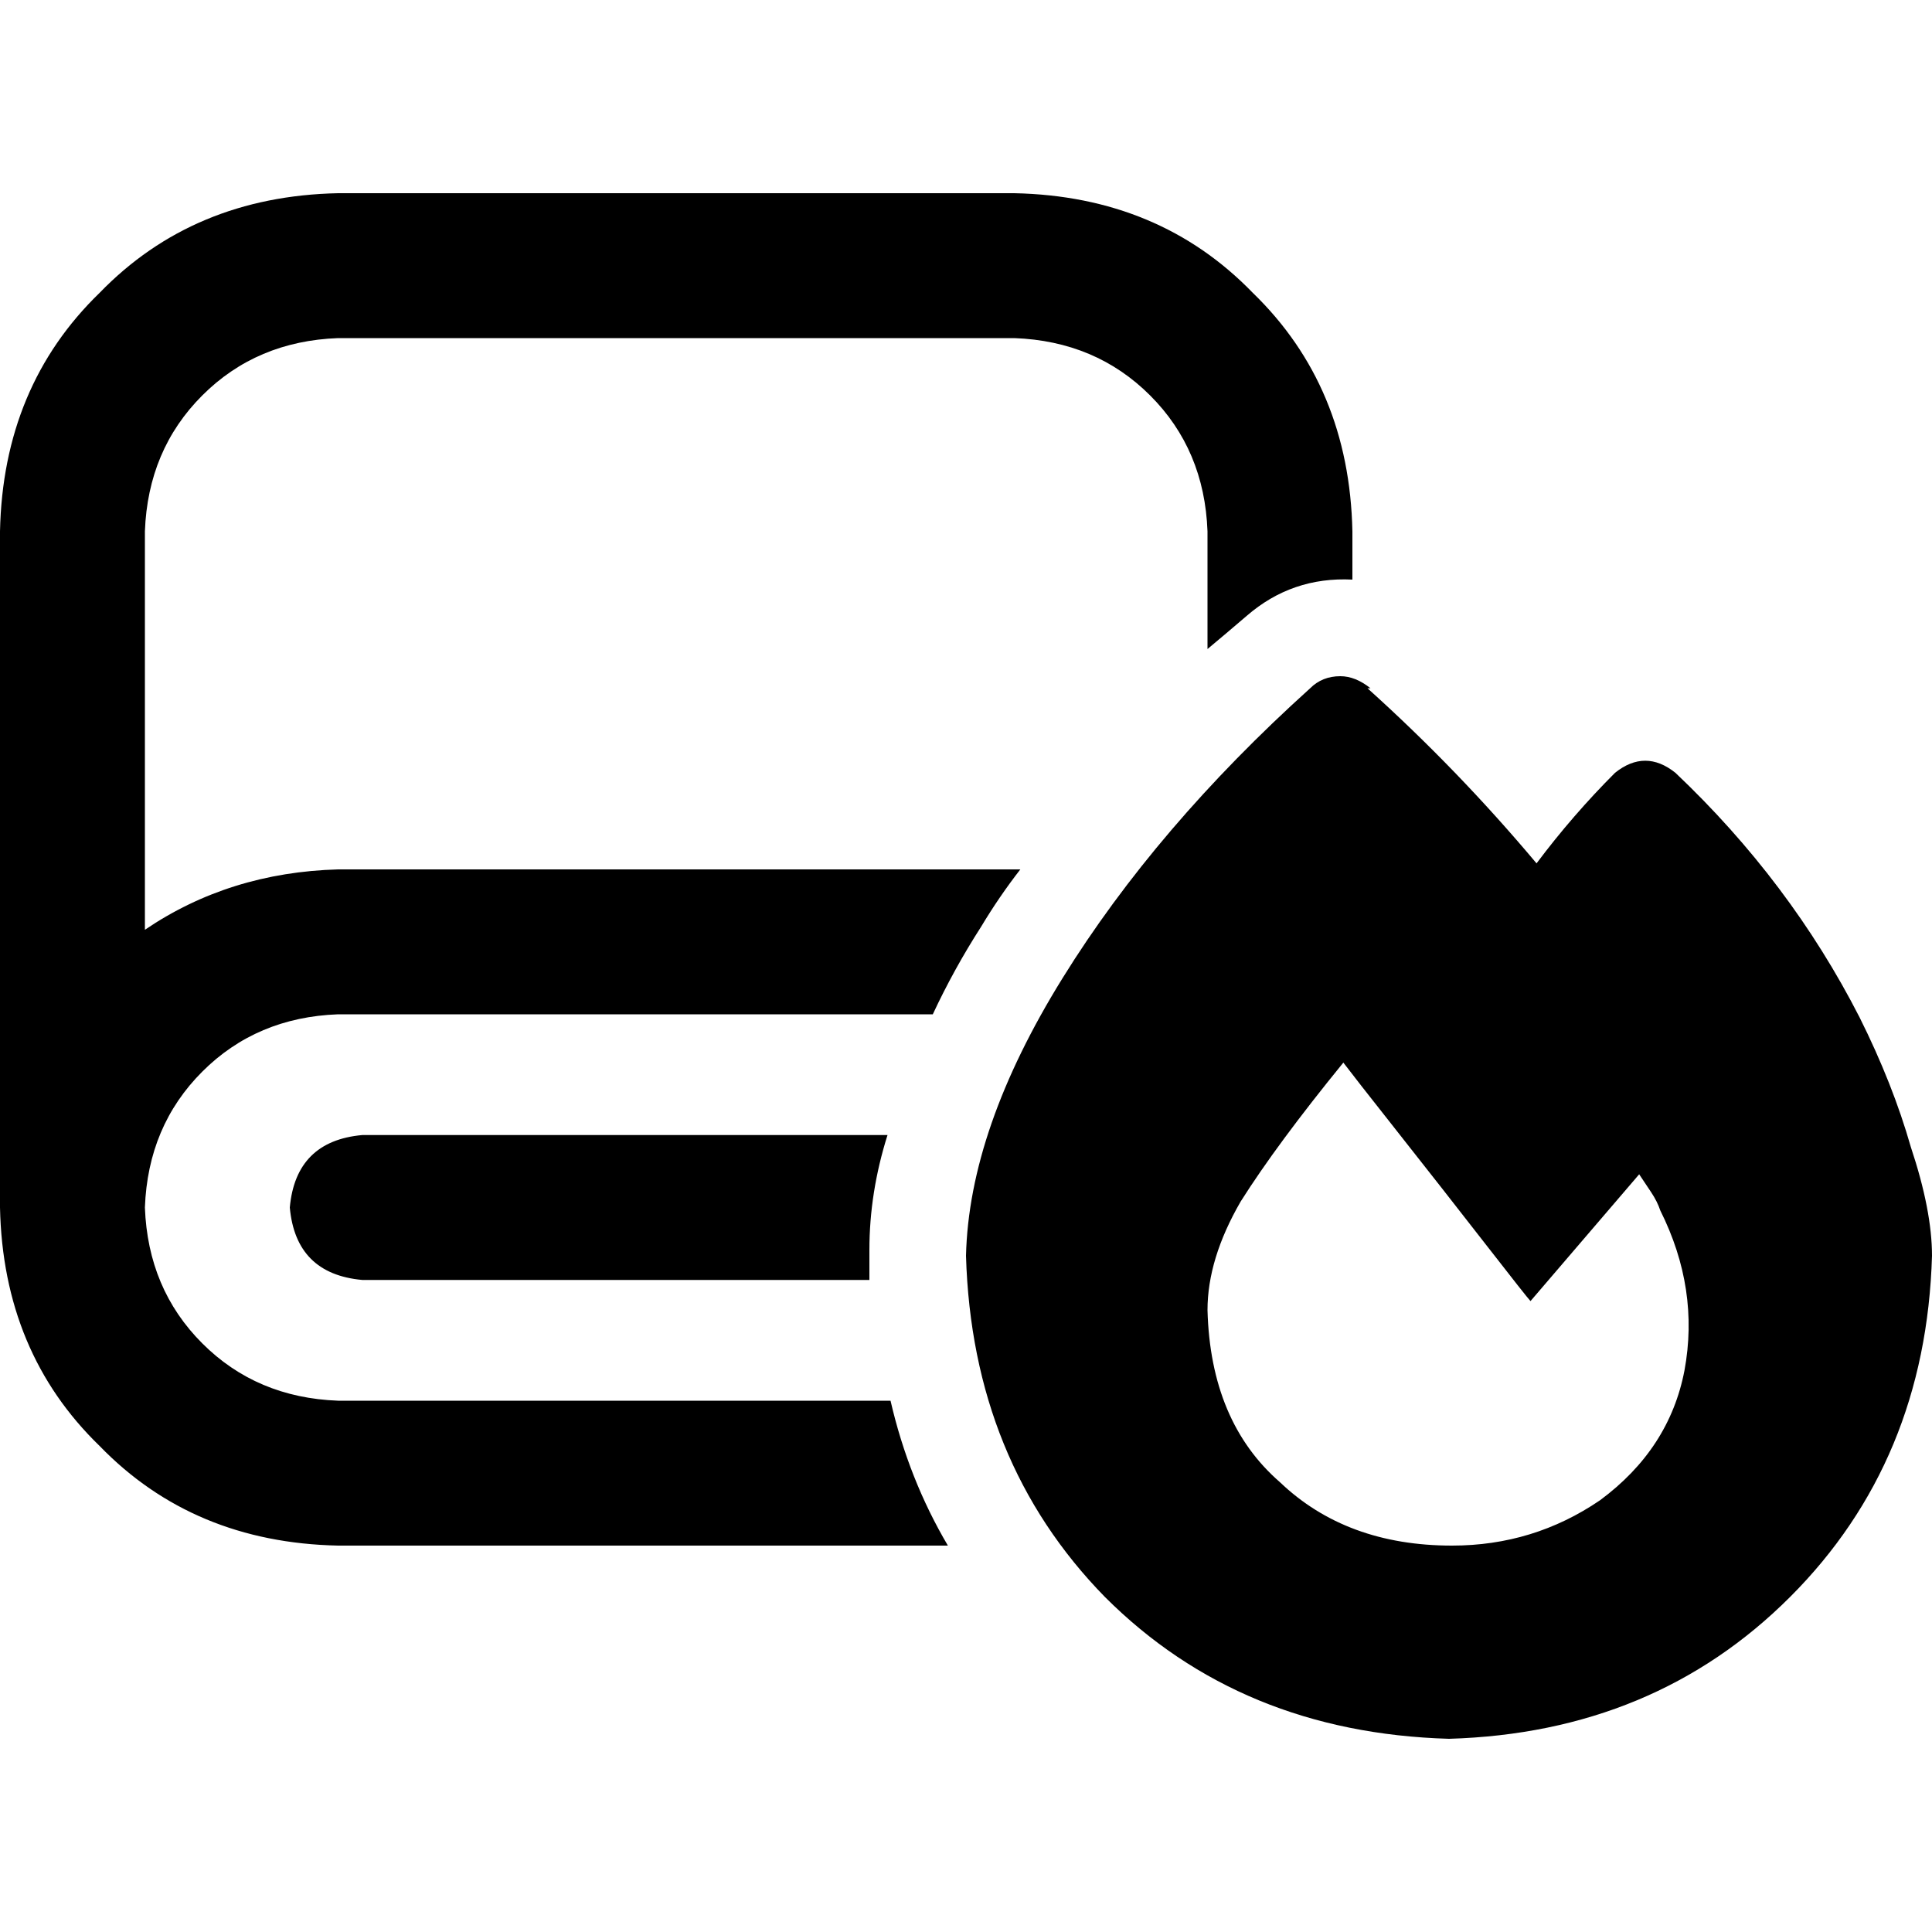 <svg xmlns="http://www.w3.org/2000/svg" viewBox="0 0 512 512">
  <path d="M 38.4 140.8 Q 39.2 119.2 53.6 104.8 L 53.6 104.8 Q 68 90.4 89.6 89.6 L 268.8 89.6 Q 290.4 90.4 304.8 104.8 Q 319.2 119.2 320 140.8 L 320 172 Q 324.8 168 330.4 163.2 Q 342.4 152.8 358.4 153.6 L 358.4 140.8 Q 357.6 102.4 332 77.6 Q 307.2 52 268.8 51.2 L 89.6 51.2 Q 51.2 52 26.4 77.6 Q 0.8 102.4 0 140.8 L 0 320 Q 0.8 358.4 26.4 383.2 Q 51.2 408.8 89.6 409.6 L 251.2 409.6 Q 240.8 392 236 371.2 L 89.6 371.2 Q 68 370.4 53.6 356 Q 39.2 341.6 38.4 320 Q 39.2 298.4 53.6 284 Q 68 269.6 89.6 268.8 L 247.2 268.8 Q 252.8 256.8 260 245.6 Q 264.8 237.6 270.4 230.4 L 89.6 230.4 Q 60.8 231.2 38.4 246.4 L 38.4 140.8 L 38.4 140.8 Z M 230.4 331.2 Q 230.4 316 235.2 300.8 L 96 300.8 Q 78.4 302.4 76.8 320 Q 78.4 337.6 96 339.2 L 230.4 339.2 Q 230.4 335.2 230.4 331.2 L 230.4 331.2 Z M 363.2 182.4 Q 359.2 179.2 355.2 179.2 Q 350.4 179.2 347.2 182.4 Q 306.4 219.2 281.6 259.2 Q 256.8 299.2 256 332.8 Q 257.6 387.2 292.8 423.2 Q 328.8 459.2 384 460.8 Q 438.4 459.2 474.4 423.2 Q 510.4 387.2 512 332.8 Q 512 320.8 506.4 304 Q 501.6 287.2 492.8 269.6 Q 474.4 233.6 444 204.8 Q 436 198.4 428 204.8 Q 416.8 216 407.2 228.8 Q 386.4 204 362.4 182.4 L 363.2 182.4 Z M 424 397.6 Q 406.4 409.6 384.8 409.6 Q 356.8 409.6 339.2 392.8 Q 320.8 376.8 320 347.2 Q 320 333.6 328.8 318.4 Q 338.4 303.2 356 281.6 Q 358.4 284.8 370.4 300 Q 382.4 315.2 393.6 329.6 Q 404.8 344 405.6 344.8 L 434.4 311.2 Q 436 313.6 437.6 316 Q 439.2 318.4 440 320.8 Q 450.4 341.6 446.4 363.2 Q 442.4 384 424 397.6 L 424 397.6 Z" />
</svg>